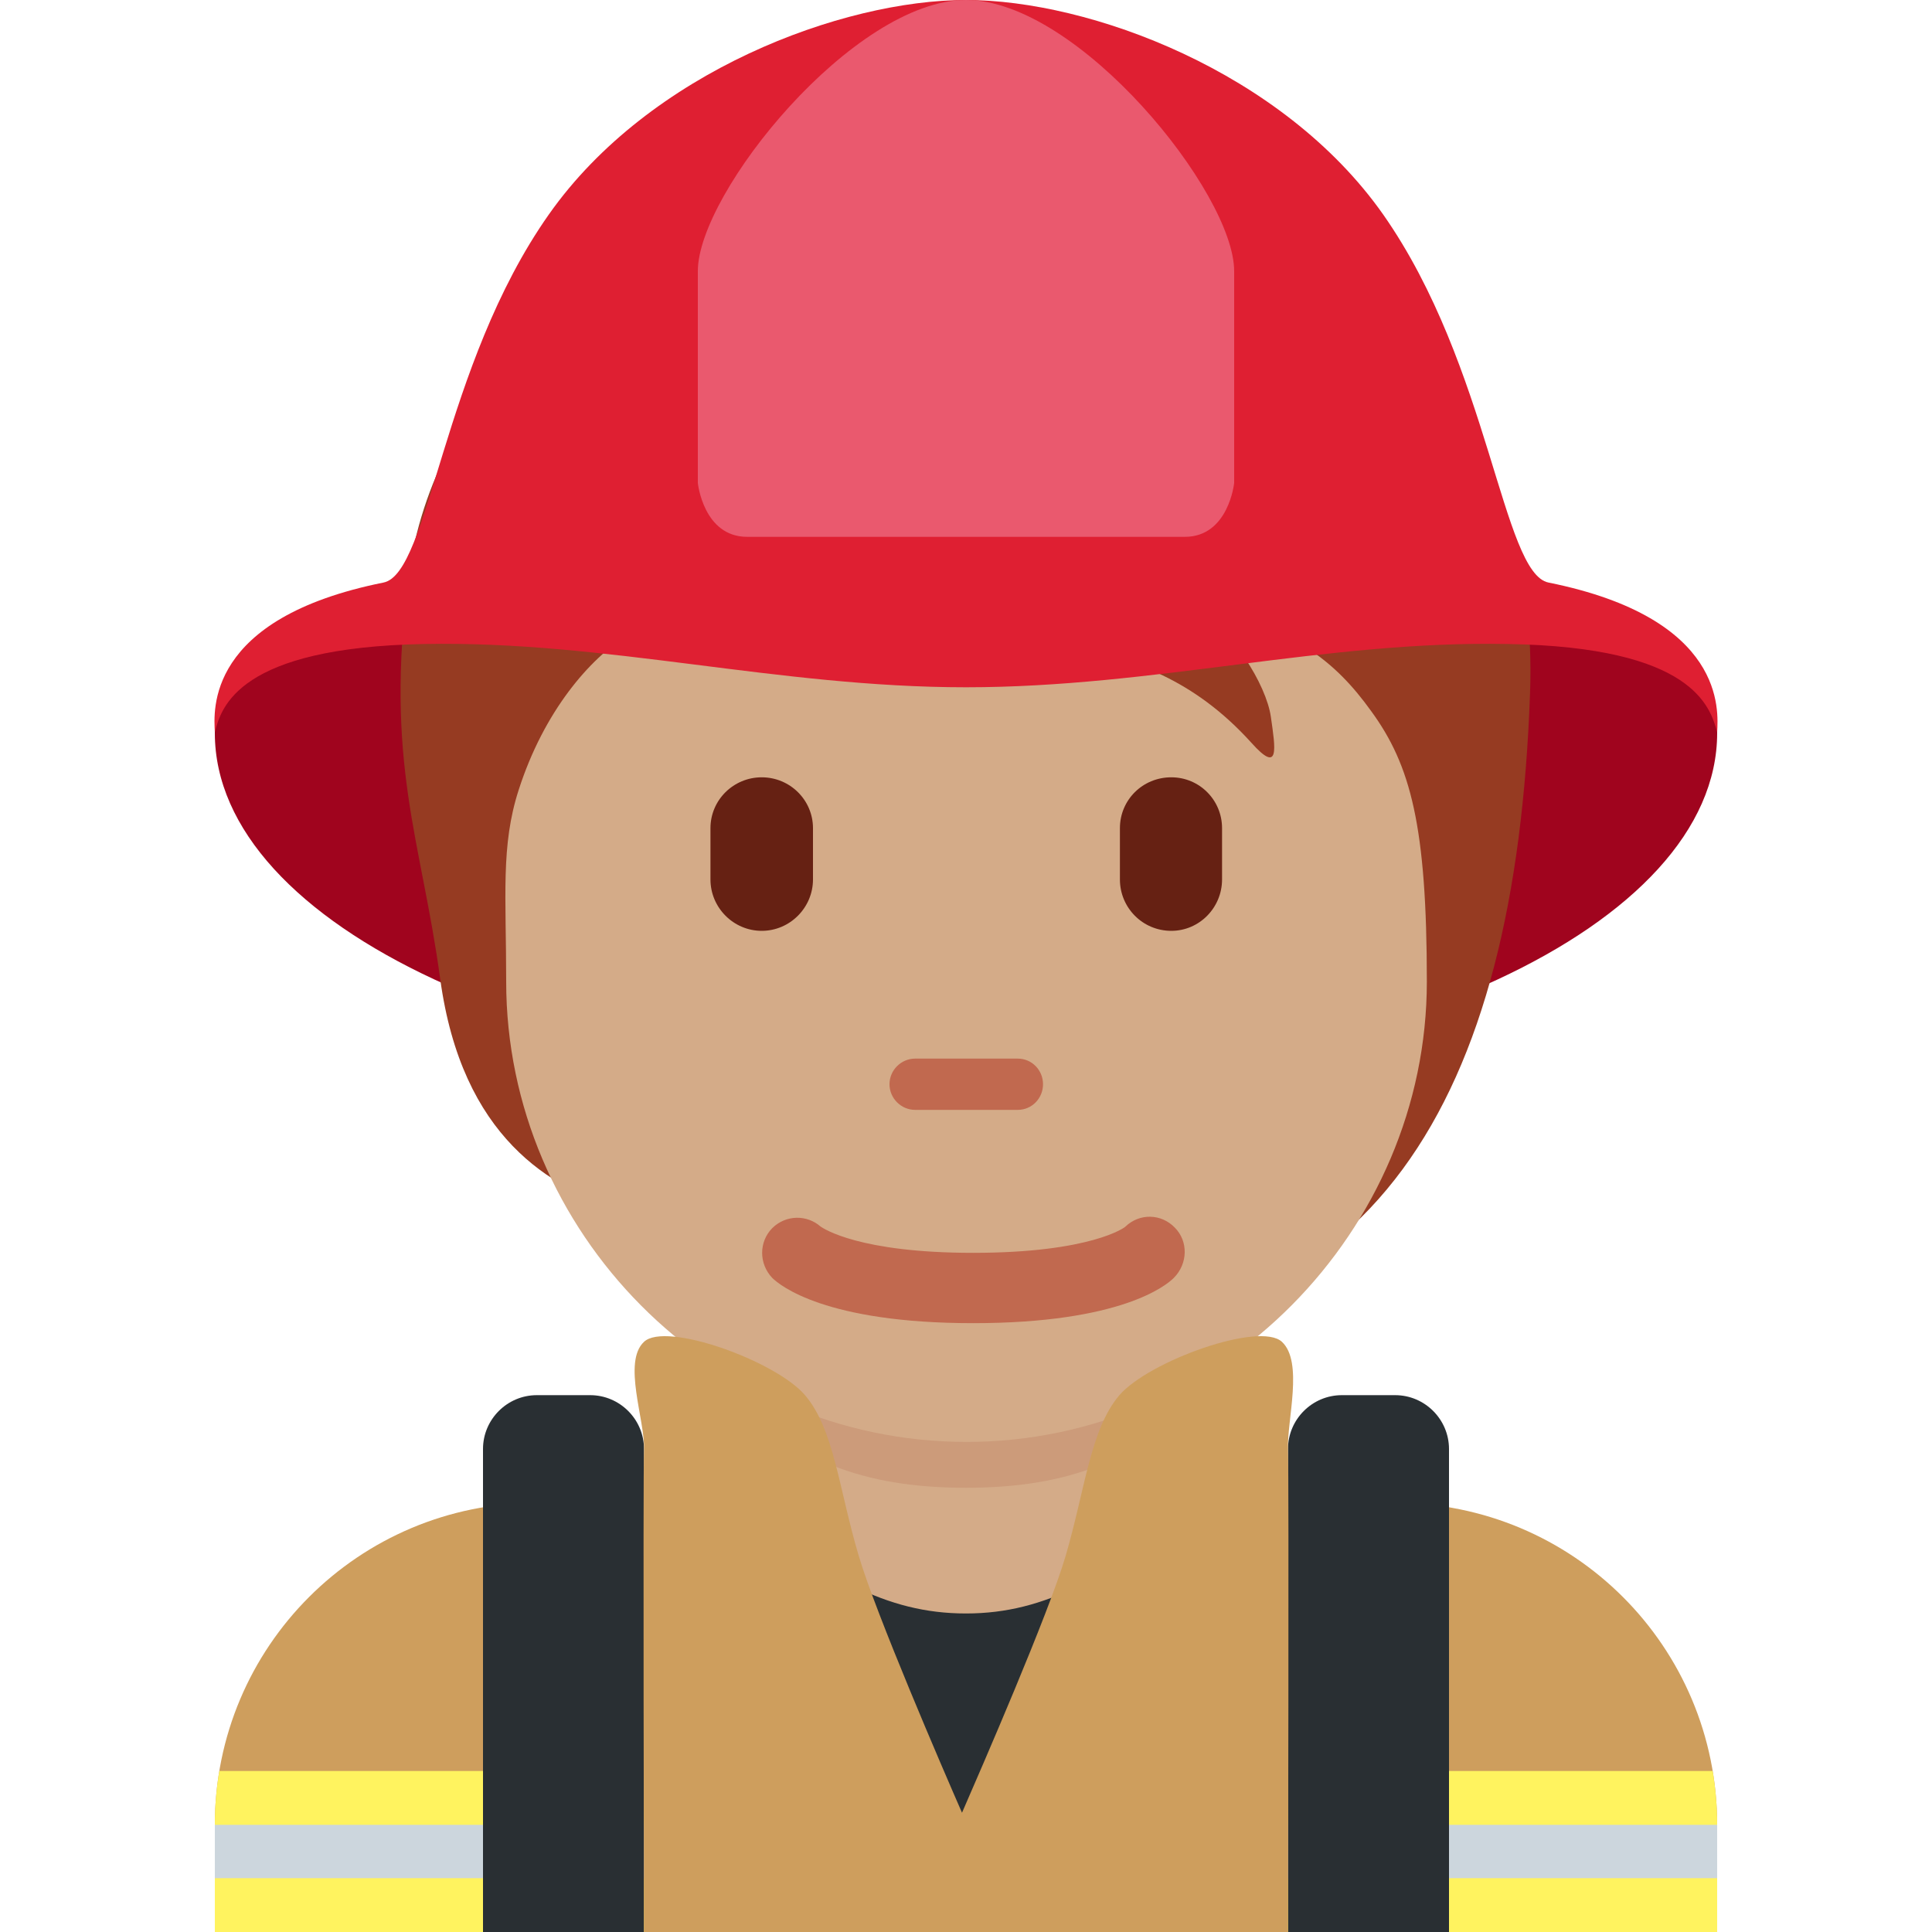<?xml version="1.0" encoding="UTF-8"?>
<svg xmlns="http://www.w3.org/2000/svg" xmlns:xlink="http://www.w3.org/1999/xlink" width="15pt" height="15pt" viewBox="0 0 15 15" version="1.1">
<g id="surface1">
<path style=" stroke:none;fill-rule:nonzero;fill:rgb(80.784%,61.961%,36.471%);fill-opacity:1;" d="M 13.332 15 L 13.332 14.168 C 13.332 12.785 12.215 11.668 10.832 11.668 L 4.168 11.668 C 2.785 11.668 1.668 12.785 1.668 14.168 L 1.668 15 Z M 13.332 15 "/>
<path style=" stroke:none;fill-rule:nonzero;fill:rgb(100%,95.294%,37.255%);fill-opacity:1;" d="M 1.703 13.75 C 1.68 13.887 1.668 14.023 1.668 14.168 L 1.668 15 L 13.332 15 L 13.332 14.168 C 13.332 14.023 13.32 13.887 13.297 13.75 Z M 1.703 13.75 "/>
<path style=" stroke:none;fill-rule:nonzero;fill:rgb(80%,83.922%,86.667%);fill-opacity:1;" d="M 1.668 14.168 L 13.332 14.168 L 13.332 14.582 L 1.668 14.582 Z M 1.668 14.168 "/>
<path style=" stroke:none;fill-rule:nonzero;fill:rgb(62.745%,1.569%,11.765%);fill-opacity:1;" d="M 13.332 5.691 C 13.332 7.188 10.723 8.398 7.5 8.398 C 4.277 8.398 1.668 7.188 1.668 5.691 C 1.668 4.195 4.277 4.648 7.5 4.648 C 10.723 4.648 13.332 4.195 13.332 5.691 Z M 13.332 5.691 "/>
<path style=" stroke:none;fill-rule:nonzero;fill:rgb(16.078%,18.431%,20%);fill-opacity:1;" d="M 5.832 11.25 L 9.168 11.25 C 9.168 11.25 8.742 14.168 7.5 14.168 C 6.258 14.168 5.832 11.25 5.832 11.25 Z M 5.832 11.25 "/>
<path style=" stroke:none;fill-rule:nonzero;fill:rgb(83.137%,67.059%,53.333%);fill-opacity:1;" d="M 5.684 11.707 C 6.41 12.238 6.871 12.527 7.5 12.527 C 8.129 12.527 8.59 12.234 9.316 11.707 L 9.316 10.121 L 5.684 10.121 Z M 5.684 11.707 "/>
<path style=" stroke:none;fill-rule:nonzero;fill:rgb(80%,60.784%,47.843%);fill-opacity:1;" d="M 5.68 10.82 C 6.188 11.395 6.816 11.551 7.5 11.551 C 8.18 11.551 8.809 11.395 9.316 10.82 L 9.316 9.367 L 5.68 9.367 Z M 5.68 10.82 "/>
<path style=" stroke:none;fill-rule:nonzero;fill:rgb(58.824%,23.137%,13.333%);fill-opacity:1;" d="M 8.812 1.375 C 8.012 1.117 6.363 1.184 5.895 1.797 C 4.668 1.82 3.359 3.02 3.172 4.48 C 2.984 5.93 3.27 6.512 3.418 7.602 C 3.586 8.832 4.277 9.227 4.832 9.395 C 5.629 10.445 6.477 10.402 7.902 10.402 C 10.68 10.402 11.766 8.543 11.879 5.387 C 11.953 3.477 10.828 2.027 8.812 1.375 Z M 8.812 1.375 "/>
<path style=" stroke:none;fill-rule:nonzero;fill:rgb(83.137%,67.059%,53.333%);fill-opacity:1;" d="M 10.645 5.52 C 10.375 5.145 10.031 4.844 9.277 4.738 C 9.559 4.871 9.832 5.316 9.867 5.566 C 9.902 5.812 9.938 6.016 9.715 5.766 C 8.816 4.773 7.836 5.164 6.867 4.559 C 6.191 4.133 5.984 3.664 5.984 3.664 C 5.984 3.664 5.902 4.289 4.875 4.93 C 4.578 5.113 4.223 5.523 4.027 6.133 C 3.887 6.566 3.93 6.957 3.93 7.621 C 3.93 9.562 5.531 11.195 7.504 11.195 C 9.477 11.195 11.078 9.551 11.078 7.621 C 11.078 6.414 10.953 5.941 10.645 5.52 Z M 10.645 5.52 "/>
<path style=" stroke:none;fill-rule:nonzero;fill:rgb(75.686%,41.176%,30.98%);fill-opacity:1;" d="M 7.902 8.617 L 7.105 8.617 C 6.996 8.617 6.906 8.527 6.906 8.418 C 6.906 8.309 6.996 8.219 7.105 8.219 L 7.902 8.219 C 8.012 8.219 8.098 8.309 8.098 8.418 C 8.098 8.527 8.012 8.617 7.902 8.617 Z M 7.902 8.617 "/>
<path style=" stroke:none;fill-rule:nonzero;fill:rgb(40%,12.941%,7.451%);fill-opacity:1;" d="M 5.914 7.227 C 5.695 7.227 5.516 7.047 5.516 6.828 L 5.516 6.43 C 5.516 6.211 5.695 6.035 5.914 6.035 C 6.133 6.035 6.312 6.211 6.312 6.43 L 6.312 6.828 C 6.312 7.047 6.133 7.227 5.914 7.227 Z M 9.094 7.227 C 8.871 7.227 8.695 7.047 8.695 6.828 L 8.695 6.43 C 8.695 6.211 8.871 6.035 9.094 6.035 C 9.312 6.035 9.488 6.211 9.488 6.43 L 9.488 6.828 C 9.488 7.047 9.312 7.227 9.094 7.227 Z M 9.094 7.227 "/>
<path style=" stroke:none;fill-rule:nonzero;fill:rgb(75.686%,41.176%,30.98%);fill-opacity:1;" d="M 7.555 10.273 C 6.41 10.273 6.055 9.98 5.996 9.922 C 5.891 9.812 5.891 9.641 5.996 9.535 C 6.102 9.43 6.266 9.43 6.371 9.523 C 6.395 9.539 6.672 9.727 7.555 9.727 C 8.473 9.727 8.738 9.527 8.738 9.523 C 8.848 9.418 9.016 9.422 9.121 9.531 C 9.227 9.637 9.223 9.812 9.113 9.922 C 9.055 9.98 8.703 10.273 7.555 10.273 "/>
<path style=" stroke:none;fill-rule:nonzero;fill:rgb(16.078%,18.431%,20%);fill-opacity:1;" d="M 11.25 15 L 11.25 11.25 C 11.25 11.02 11.062 10.832 10.832 10.832 L 10.418 10.832 C 10.188 10.832 10 11.02 10 11.25 L 10 15 Z M 5 15 L 5 11.25 C 5 11.02 4.812 10.832 4.582 10.832 L 4.168 10.832 C 3.938 10.832 3.75 11.02 3.75 11.25 L 3.75 15 Z M 5 15 "/>
<path style=" stroke:none;fill-rule:nonzero;fill:rgb(87.451%,12.157%,19.608%);fill-opacity:1;" d="M 12.023 4.523 C 11.664 4.453 11.566 2.844 10.738 1.664 C 9.957 0.555 8.461 0 7.5 0 C 6.539 0 5.043 0.555 4.262 1.664 C 3.43 2.844 3.336 4.453 2.977 4.523 C 1.594 4.801 1.66 5.52 1.668 5.684 C 1.719 5.488 1.852 5.027 3.293 5 C 4.711 4.973 6.035 5.336 7.5 5.336 C 8.965 5.336 10.285 4.973 11.703 5 C 13.148 5.023 13.277 5.488 13.332 5.684 C 13.34 5.52 13.402 4.801 12.023 4.523 Z M 12.023 4.523 "/>
<path style=" stroke:none;fill-rule:nonzero;fill:rgb(91.765%,34.902%,43.137%);fill-opacity:1;" d="M 7.5 0 C 6.629 0 5.418 1.496 5.418 2.105 L 5.418 3.75 C 5.418 3.75 5.461 4.168 5.801 4.168 L 9.199 4.168 C 9.539 4.168 9.582 3.75 9.582 3.75 L 9.582 2.105 C 9.582 1.496 8.371 0 7.5 0 Z M 7.5 0 "/>
<path style=" stroke:none;fill-rule:nonzero;fill:rgb(80.784%,61.961%,36.471%);fill-opacity:1;" d="M 9.953 10.418 C 9.781 10.258 8.922 10.566 8.691 10.832 C 8.465 11.098 8.426 11.559 8.273 12.082 C 8.141 12.531 7.617 13.734 7.469 14.074 C 7.32 13.734 6.801 12.531 6.668 12.082 C 6.512 11.559 6.477 11.098 6.25 10.832 C 6.023 10.566 5.168 10.258 5 10.418 C 4.832 10.574 5.008 11.027 5 11.25 C 4.992 11.473 5 15 5 15 L 10 15 C 10 15 10.008 11.473 10 11.25 C 9.992 11.027 10.121 10.574 9.953 10.418 Z M 9.953 10.418 "/>
</g>
</svg>
